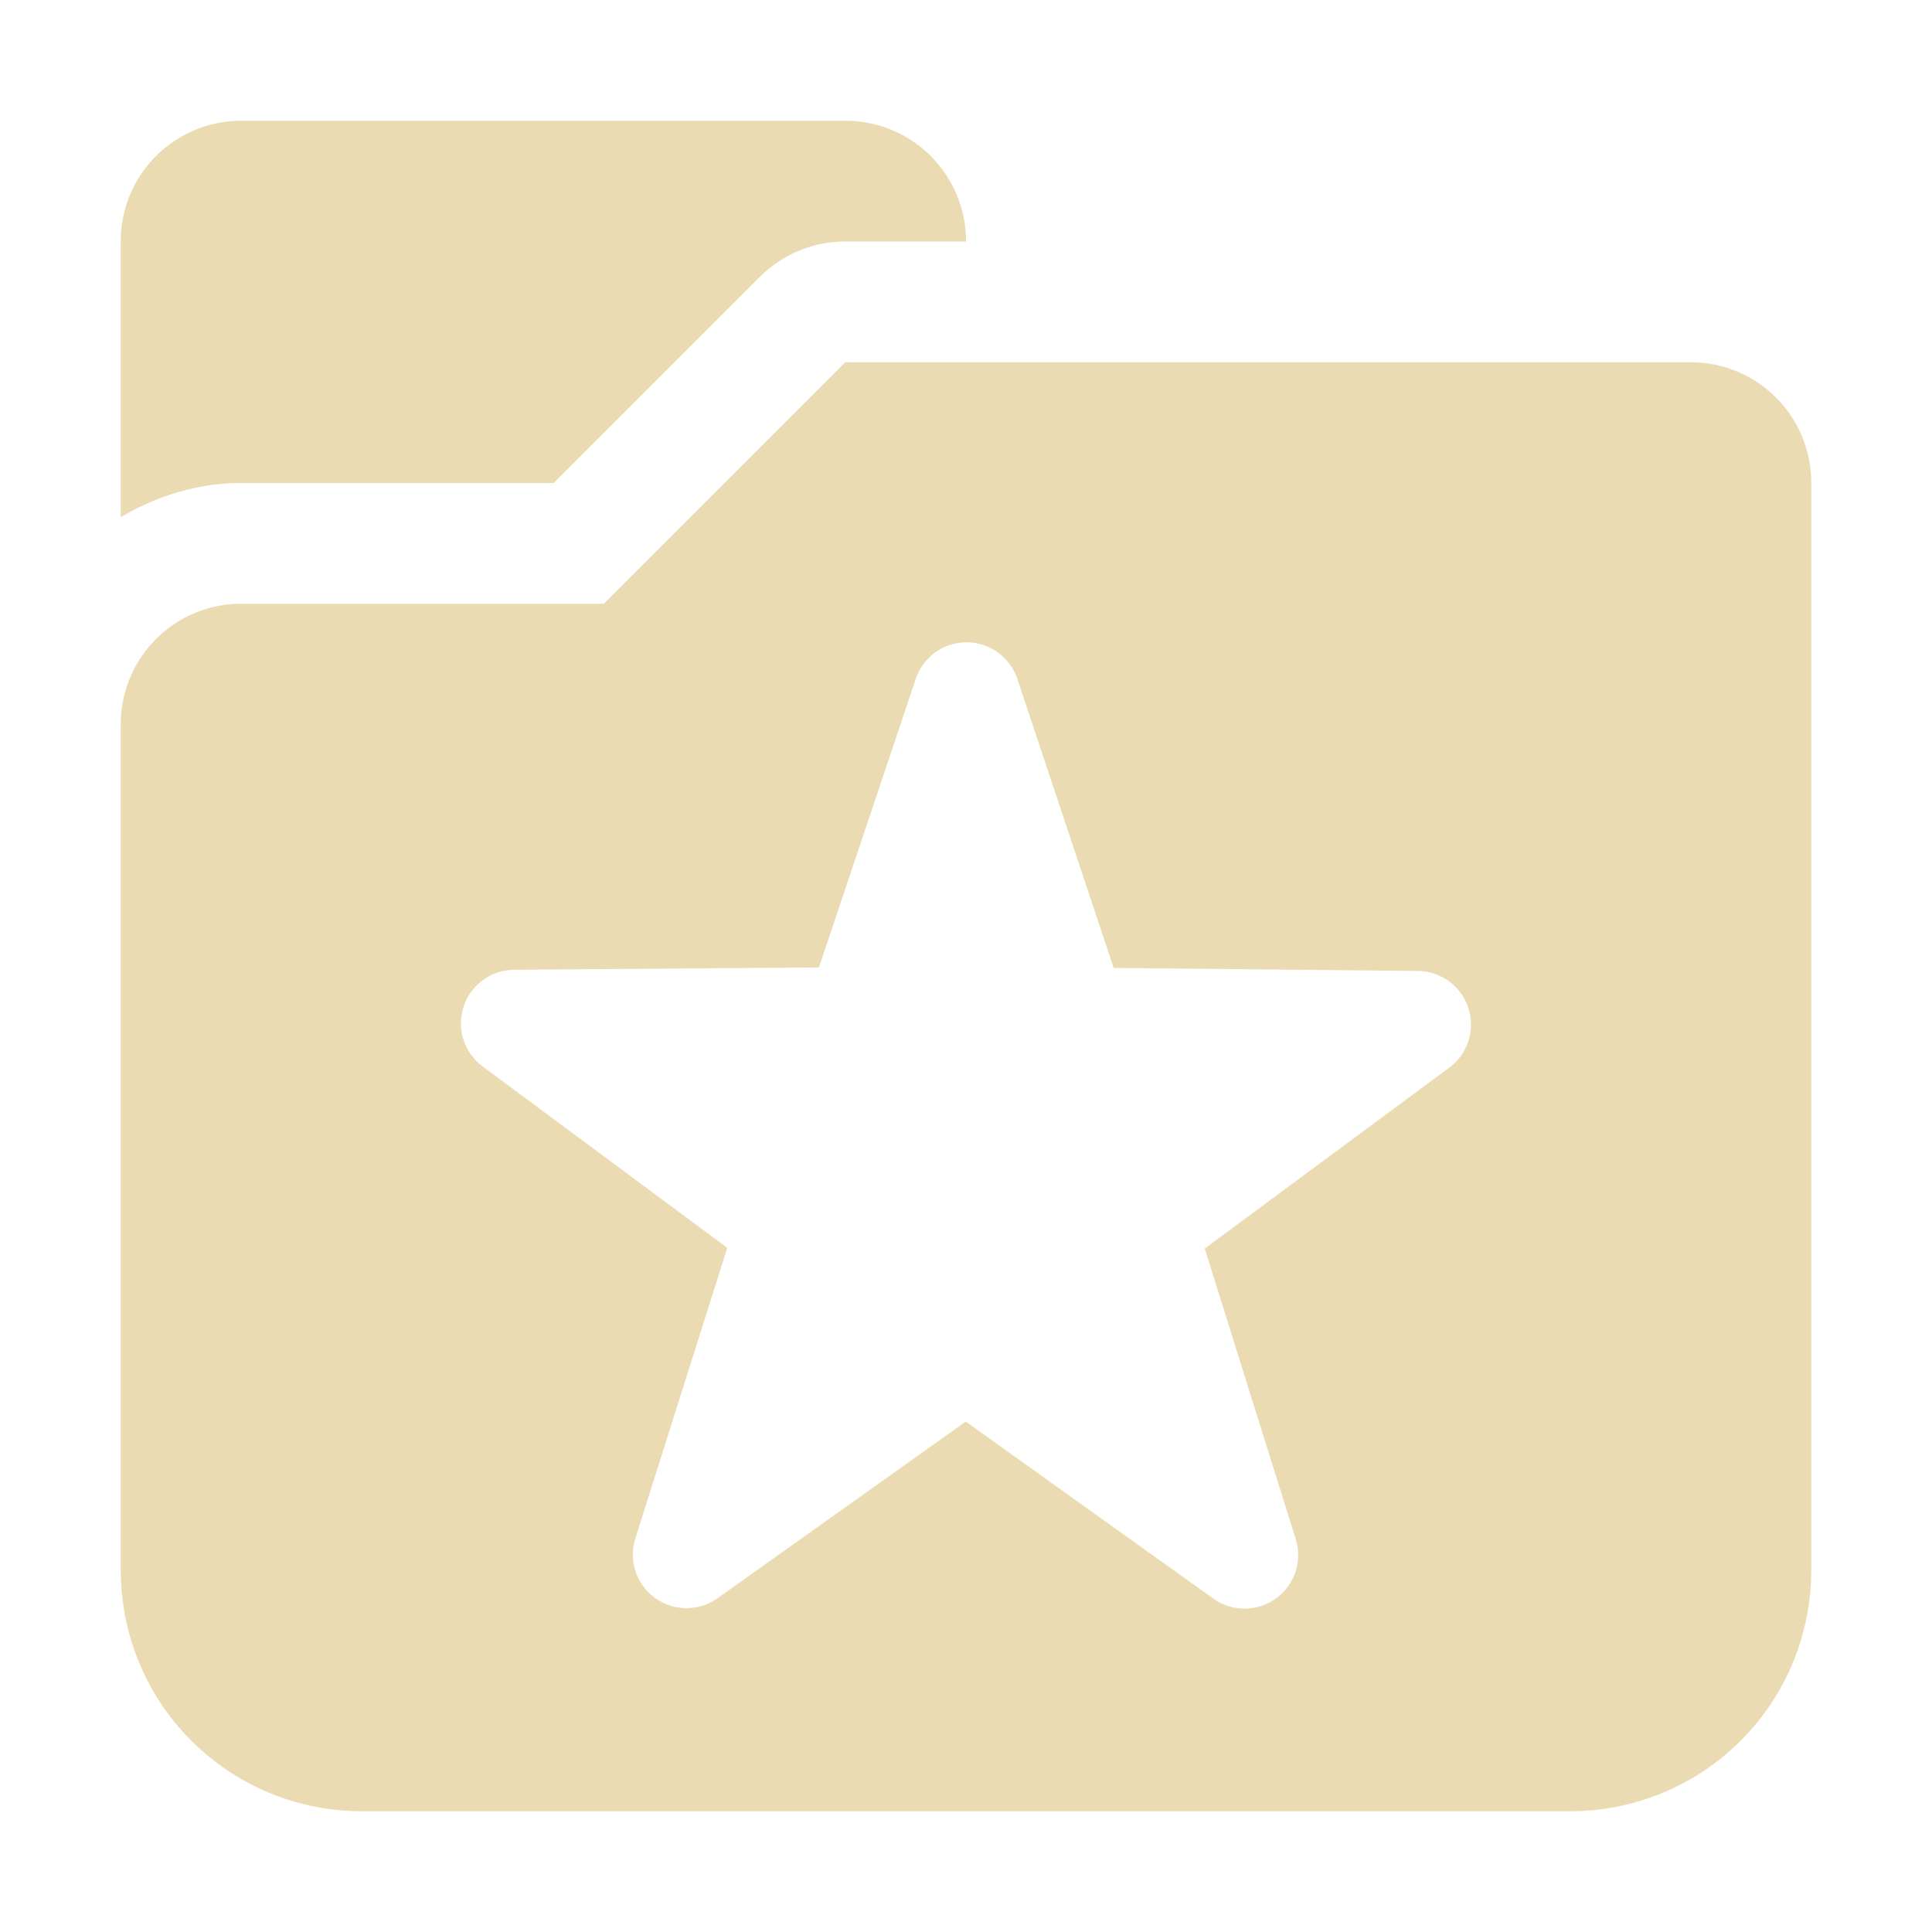 <svg width="16" height="16" version="1.1" xmlns="http://www.w3.org/2000/svg">
  <defs>
    <style id="current-color-scheme" type="text/css">.ColorScheme-Text { color:#ebdbb2; } .ColorScheme-Highlight { color:#458588; } .ColorScheme-NeutralText { color:#fe8019; } .ColorScheme-PositiveText { color:#689d6a; } .ColorScheme-NegativeText { color:#fb4934; }</style>
  </defs>
  <path class="ColorScheme-Text" d="m2 1c-0.554 0-1 0.446-1 1v2.283c0.296-0.175 0.636-0.283 1-0.283h2.586l1.707-1.707c0.188-0.188 0.442-0.293 0.707-0.293h1c0-0.554-0.446-1-1-1zm5 2-2 2h-3c-0.554 0-1 0.446-1 1v7c0 1.108 0.892 2 2 2h10c1.108 0 2-0.892 2-2v-9c0-0.554-0.446-1-1-1zm0.981 2.32a0.444 0.444 0 0 1 0.045 0 0.444 0.444 0 0 1 0.4 0.305l0.797 2.391 2.519 0.025a0.444 0.444 0 0 1 0.26 0.801l-2.025 1.498 0.753 2.404a0.444 0.444 0 0 1-0.683 0.494l-2.049-1.465-2.053 1.461a0.444 0.444 0 0 1-0.682-0.498l0.76-2.402-2.023-1.5a0.444 0.444 0 0 1 0.262-0.803l2.52-0.019 0.801-2.387a0.444 0.444 0 0 1 0.399-0.305z" fill="currentColor"/>
</svg>
